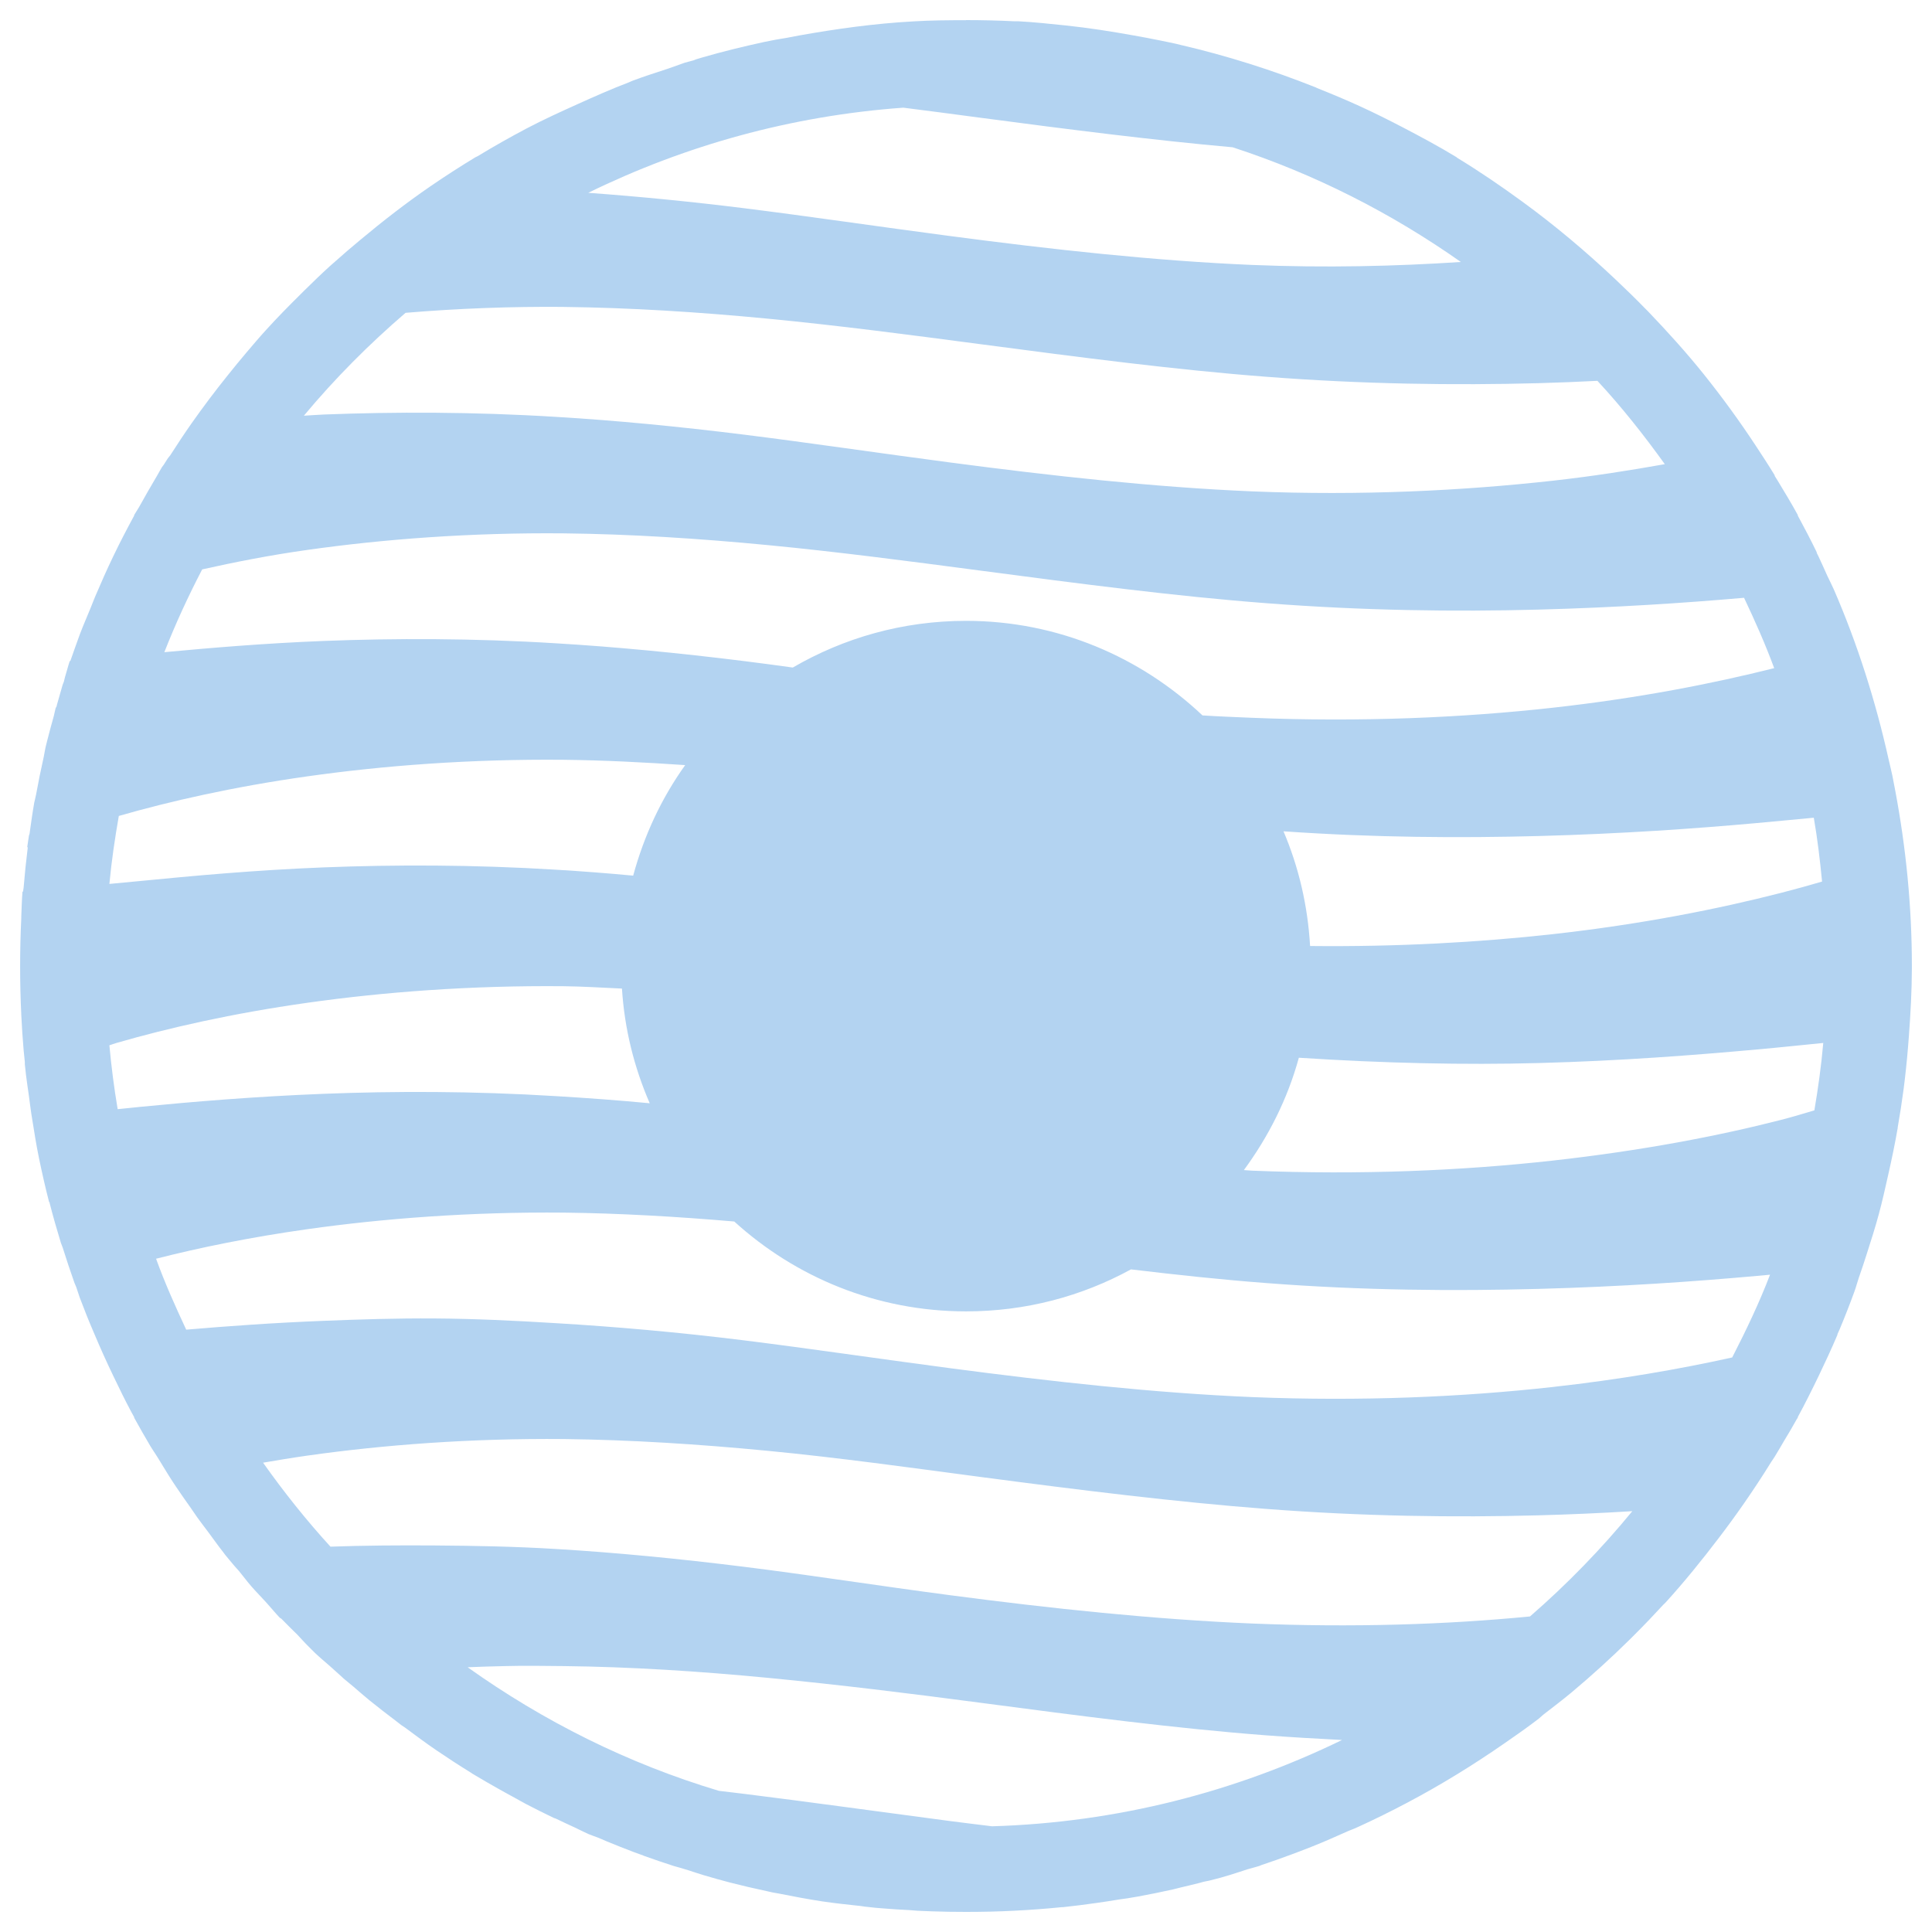 <svg width="60" height="60" viewBox="0 0 60 60" fill="none" xmlns="http://www.w3.org/2000/svg">
<path d="M30.001 0.627C29.457 0.627 28.906 0.631 28.366 0.664C27.158 0.73 25.97 0.896 24.805 1.104C24.676 1.127 24.548 1.153 24.419 1.178C24.309 1.199 24.198 1.21 24.089 1.233C24.027 1.243 23.966 1.256 23.905 1.269C23.844 1.282 23.783 1.293 23.721 1.306C23.079 1.446 22.437 1.602 21.812 1.784C21.751 1.801 21.689 1.82 21.628 1.839C21.597 1.848 21.568 1.865 21.537 1.875C21.446 1.902 21.351 1.921 21.261 1.949C21.089 2.007 20.92 2.075 20.747 2.132C20.384 2.253 20.021 2.365 19.664 2.5C19.62 2.513 19.579 2.539 19.535 2.555C18.995 2.761 18.462 2.997 17.938 3.234C17.405 3.474 16.875 3.716 16.359 3.987C15.843 4.259 15.334 4.547 14.835 4.85C14.812 4.864 14.786 4.872 14.761 4.886C14.288 5.173 13.822 5.473 13.366 5.786C12.608 6.307 11.885 6.869 11.181 7.457C10.914 7.678 10.651 7.905 10.392 8.136C10.344 8.179 10.293 8.221 10.245 8.265C9.968 8.516 9.704 8.774 9.437 9.036C9.4 9.072 9.364 9.109 9.327 9.146C8.962 9.507 8.607 9.867 8.262 10.248C8.053 10.476 7.856 10.71 7.656 10.945C7.456 11.179 7.261 11.421 7.068 11.661C6.679 12.145 6.306 12.641 5.948 13.149C5.719 13.475 5.503 13.804 5.287 14.14C5.266 14.173 5.235 14.199 5.213 14.232C5.17 14.299 5.127 14.366 5.085 14.434C5.069 14.459 5.046 14.481 5.03 14.507C4.978 14.591 4.933 14.679 4.883 14.764C4.689 15.092 4.499 15.422 4.314 15.756C4.269 15.837 4.212 15.912 4.167 15.994V16.012C3.944 16.424 3.728 16.838 3.525 17.261C3.322 17.681 3.138 18.099 2.955 18.528C2.904 18.648 2.858 18.774 2.808 18.895C2.698 19.164 2.581 19.43 2.478 19.703C2.421 19.855 2.367 20.009 2.313 20.162C2.269 20.284 2.226 20.406 2.184 20.529H2.166C2.111 20.692 2.071 20.861 2.019 21.025C2.004 21.073 1.997 21.124 1.983 21.172C1.973 21.203 1.956 21.232 1.946 21.264C1.883 21.477 1.824 21.691 1.763 21.906V21.924C1.753 21.95 1.733 21.972 1.726 21.998C1.704 22.076 1.693 22.158 1.671 22.237C1.603 22.486 1.531 22.737 1.469 22.989C1.451 23.063 1.432 23.136 1.414 23.21C1.391 23.306 1.38 23.407 1.359 23.503C1.271 23.893 1.191 24.285 1.12 24.678C1.109 24.734 1.093 24.788 1.083 24.844C1.077 24.869 1.069 24.893 1.065 24.917C1.008 25.241 0.964 25.562 0.918 25.89C0.918 25.909 0.902 25.926 0.9 25.946C0.883 26.07 0.86 26.188 0.845 26.313H0.863C0.811 26.728 0.768 27.144 0.734 27.561C0.728 27.604 0.72 27.647 0.716 27.69H0.698C0.678 27.945 0.672 28.204 0.661 28.461C0.661 28.473 0.662 28.486 0.661 28.497C0.661 28.504 0.662 28.51 0.661 28.516C0.637 29.01 0.625 29.502 0.625 30.003V30.021C0.625 30.522 0.637 31.014 0.661 31.508C0.662 31.514 0.661 31.52 0.661 31.526C0.679 31.895 0.704 32.263 0.735 32.628C0.745 32.744 0.761 32.86 0.771 32.977V33.05C0.782 33.161 0.795 33.271 0.807 33.381C0.833 33.603 0.869 33.822 0.899 34.042C0.925 34.226 0.944 34.41 0.973 34.592C0.979 34.629 0.985 34.666 0.991 34.703C1.06 35.131 1.124 35.547 1.211 35.969C1.306 36.425 1.408 36.881 1.524 37.328C1.53 37.335 1.538 37.339 1.542 37.346V37.365C1.649 37.78 1.765 38.187 1.89 38.595C1.906 38.645 1.93 38.692 1.946 38.742C2.063 39.112 2.183 39.479 2.313 39.843C2.329 39.887 2.352 39.928 2.368 39.972C2.408 40.081 2.438 40.194 2.478 40.302C2.55 40.493 2.623 40.682 2.699 40.871C2.774 41.062 2.858 41.253 2.937 41.441C3.122 41.88 3.318 42.314 3.525 42.744C3.702 43.114 3.883 43.485 4.076 43.846C4.105 43.901 4.137 43.956 4.167 44.011V44.029C4.335 44.337 4.504 44.627 4.681 44.929C4.745 45.036 4.819 45.136 4.883 45.241C5.042 45.498 5.195 45.757 5.361 46.012C5.397 46.067 5.435 46.122 5.471 46.177C5.62 46.402 5.775 46.618 5.93 46.838C5.997 46.935 6.063 47.035 6.132 47.132C6.239 47.282 6.352 47.425 6.462 47.573C6.622 47.787 6.774 48.006 6.94 48.215C6.959 48.239 6.977 48.265 6.995 48.289C7.084 48.401 7.179 48.508 7.27 48.619C7.316 48.676 7.37 48.728 7.417 48.784C7.548 48.942 7.668 49.107 7.803 49.262C7.951 49.433 8.111 49.591 8.261 49.758C8.404 49.915 8.537 50.08 8.684 50.235C8.698 50.251 8.723 50.256 8.739 50.272C8.901 50.442 9.069 50.601 9.235 50.767C9.347 50.882 9.45 51.005 9.565 51.116C9.639 51.189 9.71 51.265 9.786 51.337C9.933 51.477 10.091 51.606 10.244 51.741C10.375 51.855 10.5 51.975 10.63 52.089C10.639 52.095 10.642 52.102 10.648 52.108C10.757 52.203 10.868 52.289 10.979 52.383C11.143 52.523 11.306 52.669 11.474 52.805C11.743 53.024 12.024 53.238 12.3 53.448C12.356 53.49 12.41 53.535 12.466 53.577C12.501 53.602 12.54 53.624 12.576 53.65C12.905 53.893 13.227 54.136 13.567 54.366C13.911 54.6 14.26 54.827 14.614 55.045C14.633 55.057 14.65 55.071 14.669 55.082L14.761 55.137C14.992 55.277 15.223 55.407 15.458 55.541C15.634 55.641 15.813 55.737 15.991 55.835C16.101 55.895 16.209 55.959 16.321 56.018C16.613 56.172 16.905 56.315 17.203 56.459C17.22 56.467 17.24 56.469 17.258 56.477C17.452 56.57 17.648 56.663 17.845 56.752C17.987 56.817 18.124 56.892 18.267 56.955C18.363 56.996 18.463 57.027 18.561 57.065C18.648 57.098 18.732 57.139 18.818 57.175C19.11 57.295 19.403 57.413 19.699 57.524C19.766 57.549 19.834 57.572 19.901 57.597C19.919 57.603 19.938 57.609 19.956 57.615C19.969 57.621 19.98 57.629 19.993 57.633C20.297 57.743 20.603 57.846 20.911 57.946C20.996 57.973 21.083 57.992 21.168 58.019L21.407 58.092C21.56 58.14 21.711 58.195 21.866 58.239C22.128 58.315 22.391 58.392 22.655 58.46C23.044 58.56 23.436 58.651 23.83 58.735C23.885 58.747 23.94 58.76 23.996 58.772C24.063 58.786 24.13 58.795 24.198 58.808C24.637 58.896 25.073 58.978 25.52 59.047C25.92 59.108 26.326 59.148 26.731 59.193C26.775 59.2 26.817 59.208 26.86 59.212C26.969 59.223 27.081 59.238 27.19 59.248C27.264 59.255 27.338 59.26 27.411 59.266C27.691 59.291 27.972 59.305 28.255 59.321C28.334 59.327 28.415 59.336 28.494 59.34C28.64 59.347 28.788 59.352 28.935 59.358C29.29 59.371 29.641 59.376 30 59.376C30.506 59.376 31.004 59.365 31.505 59.339C32 59.314 32.486 59.278 32.974 59.229H33.01C33.352 59.194 33.7 59.147 34.038 59.1C34.277 59.067 34.516 59.03 34.754 58.99C34.841 58.976 34.925 58.968 35.011 58.954C35.123 58.934 35.231 58.919 35.342 58.898C35.702 58.832 36.069 58.758 36.425 58.678C36.499 58.662 36.572 58.64 36.645 58.623C36.849 58.576 37.05 58.525 37.251 58.476C37.294 58.466 37.337 58.45 37.38 58.44C37.44 58.424 37.503 58.419 37.563 58.403C37.68 58.372 37.796 58.344 37.912 58.312C38.016 58.283 38.12 58.25 38.224 58.22C38.398 58.169 38.566 58.107 38.738 58.054C38.866 58.015 38.997 57.986 39.124 57.944C39.136 57.939 39.147 57.93 39.161 57.926C39.474 57.823 39.789 57.709 40.097 57.596L40.391 57.485C40.502 57.443 40.611 57.4 40.721 57.357C41.111 57.204 41.497 57.03 41.878 56.861C41.938 56.835 42.002 56.815 42.062 56.788L42.227 56.714C42.717 56.489 43.2 56.25 43.677 55.998C44.742 55.437 45.761 54.809 46.743 54.126C47.022 53.932 47.298 53.741 47.57 53.538L47.79 53.373C47.841 53.333 47.885 53.284 47.937 53.244C48.226 53.02 48.519 52.799 48.8 52.565C49.428 52.039 50.035 51.488 50.617 50.913C50.649 50.882 50.679 50.852 50.709 50.821C50.727 50.803 50.746 50.784 50.764 50.766C51.065 50.466 51.358 50.16 51.645 49.847C51.675 49.816 51.709 49.788 51.737 49.756C52.311 49.124 52.853 48.453 53.371 47.773C53.643 47.418 53.906 47.056 54.161 46.69C54.454 46.266 54.735 45.843 55.005 45.404C55.041 45.348 55.081 45.295 55.115 45.239C55.215 45.075 55.313 44.909 55.409 44.743C55.542 44.524 55.672 44.307 55.795 44.082C55.806 44.063 55.821 44.047 55.832 44.027V44.009C56.064 43.581 56.281 43.146 56.493 42.705C56.688 42.298 56.885 41.874 57.062 41.457V41.439C57.085 41.383 57.112 41.329 57.136 41.273C57.298 40.885 57.451 40.493 57.595 40.098C57.644 39.965 57.677 39.828 57.723 39.694C57.813 39.439 57.898 39.181 57.98 38.923C58.108 38.523 58.237 38.12 58.347 37.712C58.457 37.307 58.549 36.892 58.641 36.481C58.75 36.001 58.85 35.52 58.935 35.031V35.013C59.004 34.615 59.066 34.222 59.119 33.819C59.131 33.721 59.144 33.624 59.155 33.526C59.208 33.078 59.25 32.621 59.283 32.167C59.334 31.475 59.373 30.779 59.375 30.074V30C59.375 28.141 59.191 26.329 58.861 24.566C58.831 24.407 58.801 24.246 58.769 24.088C58.737 23.929 58.694 23.77 58.659 23.611C58.251 21.776 57.684 19.993 56.951 18.305C56.889 18.162 56.815 18.024 56.749 17.883C56.656 17.681 56.57 17.477 56.474 17.277C56.456 17.24 56.436 17.204 56.419 17.167V17.148C56.232 16.762 56.035 16.387 55.831 16.01V15.992C55.635 15.631 55.418 15.278 55.207 14.927C55.178 14.878 55.145 14.829 55.115 14.78C55.106 14.776 55.124 14.764 55.115 14.761C54.926 14.45 54.729 14.148 54.528 13.844C54.024 13.078 53.485 12.337 52.912 11.622C52.37 10.946 51.786 10.301 51.187 9.676C51.169 9.657 51.15 9.639 51.132 9.621L51.095 9.584C50.795 9.274 50.489 8.98 50.177 8.684C49.262 7.819 48.295 7.004 47.276 6.261C46.618 5.781 45.954 5.327 45.256 4.902C45.247 4.898 45.245 4.888 45.238 4.884C44.69 4.55 44.12 4.245 43.549 3.947C43.12 3.724 42.687 3.507 42.245 3.305C41.806 3.103 41.355 2.916 40.905 2.736C40.893 2.73 40.881 2.722 40.868 2.717C39.514 2.177 38.109 1.731 36.664 1.395C36.615 1.384 36.566 1.37 36.517 1.359C36.341 1.319 36.162 1.285 35.984 1.248C35.728 1.196 35.471 1.147 35.213 1.102C34.508 0.975 33.805 0.865 33.084 0.789C32.607 0.74 32.116 0.687 31.633 0.661C31.597 0.659 31.559 0.663 31.523 0.661H31.505C31.003 0.636 30.501 0.624 29.999 0.624L30.001 0.627ZM28.054 3.344C28.848 3.443 29.641 3.55 30.441 3.656C33.2 4.021 35.818 4.354 38.281 4.574C40.836 5.406 43.216 6.621 45.368 8.136C43.338 8.269 41.176 8.322 38.887 8.228C35.832 8.099 32.656 7.746 29.486 7.328C27.247 7.033 25.133 6.719 23.097 6.465C21.492 6.265 19.882 6.106 18.268 5.988C21.261 4.523 24.562 3.595 28.054 3.344ZM17.516 9.532C19.57 9.556 21.7 9.69 23.868 9.899C26.036 10.108 28.224 10.395 30.441 10.688C33.578 11.103 36.541 11.488 39.291 11.698C42.332 11.934 45.192 11.969 47.773 11.9C48.413 11.883 49.021 11.857 49.609 11.827C50.364 12.64 51.053 13.513 51.702 14.415C50.618 14.609 49.478 14.789 48.214 14.93C45.434 15.238 42.272 15.399 38.887 15.26C35.832 15.131 32.656 14.778 29.486 14.36C27.247 14.065 25.133 13.751 23.097 13.497C21.061 13.244 19.109 13.056 17.277 12.947C15.978 12.866 14.72 12.827 13.513 12.818C12.307 12.809 11.149 12.831 10.061 12.873C9.841 12.882 9.649 12.899 9.437 12.91C10.394 11.761 11.461 10.689 12.595 9.715C14.232 9.578 15.874 9.517 17.516 9.531L17.516 9.532ZM17.516 16.564C19.57 16.587 21.7 16.722 23.868 16.931C26.036 17.14 28.224 17.427 30.441 17.72C33.578 18.135 36.541 18.52 39.291 18.73C42.332 18.966 45.192 19.001 47.773 18.932C50.188 18.868 52.326 18.725 54.163 18.565C54.502 19.28 54.823 20.002 55.099 20.75C53.205 21.227 50.894 21.682 48.214 21.98C45.434 22.288 42.272 22.43 38.887 22.292C38.378 22.27 37.861 22.251 37.345 22.218C35.424 20.405 32.85 19.281 30.001 19.281C28.037 19.281 26.204 19.81 24.621 20.731C24.114 20.66 23.606 20.593 23.097 20.529C21.061 20.276 19.109 20.088 17.277 19.979C15.978 19.898 14.72 19.859 13.513 19.85C12.307 19.841 11.149 19.863 10.061 19.905C8.191 19.979 6.555 20.119 5.104 20.254C5.45 19.372 5.845 18.517 6.279 17.683C7.285 17.459 8.352 17.246 9.547 17.078C11.889 16.747 14.595 16.536 17.516 16.564H17.516ZM17.516 23.596C18.743 23.61 20.006 23.674 21.279 23.761C20.546 24.784 20.002 25.946 19.664 27.194C18.869 27.119 18.074 27.058 17.277 27.01C14.679 26.849 12.236 26.852 10.061 26.937C7.887 27.023 5.968 27.203 4.37 27.359C4.008 27.395 3.721 27.418 3.397 27.451C3.464 26.737 3.568 26.037 3.69 25.34C5.274 24.884 7.239 24.436 9.547 24.11C11.889 23.779 14.595 23.568 17.516 23.596H17.516ZM56.329 25.395C56.443 26.049 56.521 26.708 56.586 27.378C56.191 27.494 55.773 27.61 55.319 27.727C53.388 28.223 50.994 28.703 48.214 29.012C45.936 29.265 43.391 29.408 40.686 29.379C40.613 28.118 40.331 26.924 39.86 25.817C42.686 26.014 45.357 26.028 47.773 25.964C50.354 25.895 52.653 25.733 54.567 25.56C55.245 25.499 55.767 25.447 56.329 25.395ZM17.516 30.628C18.107 30.635 18.711 30.674 19.315 30.701C19.396 31.965 19.697 33.156 20.178 34.263C19.184 34.168 18.213 34.098 17.277 34.042C14.679 33.881 12.236 33.884 10.061 33.969C7.887 34.054 5.968 34.217 4.37 34.373C4.071 34.402 3.885 34.425 3.654 34.446C3.543 33.789 3.458 33.127 3.397 32.463C3.474 32.439 3.536 32.413 3.617 32.39C5.213 31.928 7.205 31.472 9.547 31.142C11.89 30.811 14.595 30.6 17.516 30.628ZM56.623 32.39C56.561 33.097 56.464 33.793 56.347 34.483C56.019 34.58 55.686 34.683 55.319 34.777C53.388 35.274 50.994 35.735 48.214 36.044C45.434 36.353 42.272 36.495 38.887 36.356C38.802 36.349 38.716 36.342 38.63 36.338C39.394 35.298 39.987 34.128 40.337 32.849C42.985 33.021 45.494 33.075 47.773 33.014C50.354 32.946 52.653 32.765 54.567 32.592C55.37 32.52 55.977 32.453 56.623 32.39V32.39ZM17.516 37.659C19.231 37.679 21.005 37.781 22.803 37.935C24.707 39.665 27.225 40.726 30.001 40.726C31.86 40.726 33.599 40.255 35.123 39.422C36.558 39.594 37.952 39.742 39.291 39.844C42.332 40.08 45.192 40.097 47.773 40.028C50.354 39.959 52.653 39.797 54.567 39.624L54.97 39.587C54.631 40.472 54.224 41.321 53.795 42.157C52.173 42.517 50.312 42.842 48.214 43.075C45.434 43.384 42.272 43.526 38.887 43.388C35.832 43.259 32.656 42.906 29.486 42.488C27.247 42.192 25.133 41.878 23.097 41.625C21.061 41.372 19.109 41.202 17.277 41.093C15.978 41.012 14.72 40.954 13.513 40.946C12.307 40.937 11.149 40.976 10.061 41.019C8.467 41.082 7.07 41.184 5.783 41.294C5.446 40.572 5.12 39.847 4.847 39.091C6.2 38.745 7.766 38.425 9.547 38.173C11.889 37.843 14.595 37.632 17.516 37.659V37.659ZM17.516 44.691C19.57 44.715 21.7 44.849 23.868 45.059C26.036 45.268 28.224 45.573 30.441 45.867C33.578 46.281 36.541 46.648 39.291 46.858C42.332 47.094 45.192 47.129 47.773 47.06C48.747 47.034 49.72 46.991 50.693 46.931C49.728 48.108 48.665 49.201 47.516 50.2C44.906 50.455 41.997 50.547 38.887 50.42C35.832 50.291 32.656 49.956 29.486 49.538C27.247 49.243 25.133 48.91 23.097 48.657C21.061 48.404 19.109 48.215 17.277 48.106C15.978 48.026 14.72 48.005 13.513 47.996C12.379 47.988 11.293 47.996 10.263 48.033C9.511 47.21 8.816 46.338 8.17 45.425C8.615 45.349 9.069 45.273 9.547 45.205C11.89 44.874 14.595 44.664 17.516 44.691V44.691ZM15.68 51.742C16.277 51.726 16.896 51.736 17.516 51.742C19.57 51.765 21.7 51.9 23.868 52.109C26.036 52.318 28.224 52.587 30.441 52.88C33.578 53.295 36.541 53.68 39.291 53.89C40.107 53.953 40.897 53.995 41.678 54.037C38.376 55.644 34.7 56.602 30.808 56.717C30.367 56.662 29.928 56.61 29.486 56.552C27.247 56.257 25.133 55.961 23.097 55.708C22.835 55.675 22.584 55.646 22.326 55.616C19.496 54.769 16.873 53.452 14.523 51.778C14.905 51.76 15.285 51.752 15.68 51.742V51.742Z" fill="#B3D3F1"/>
</svg>
